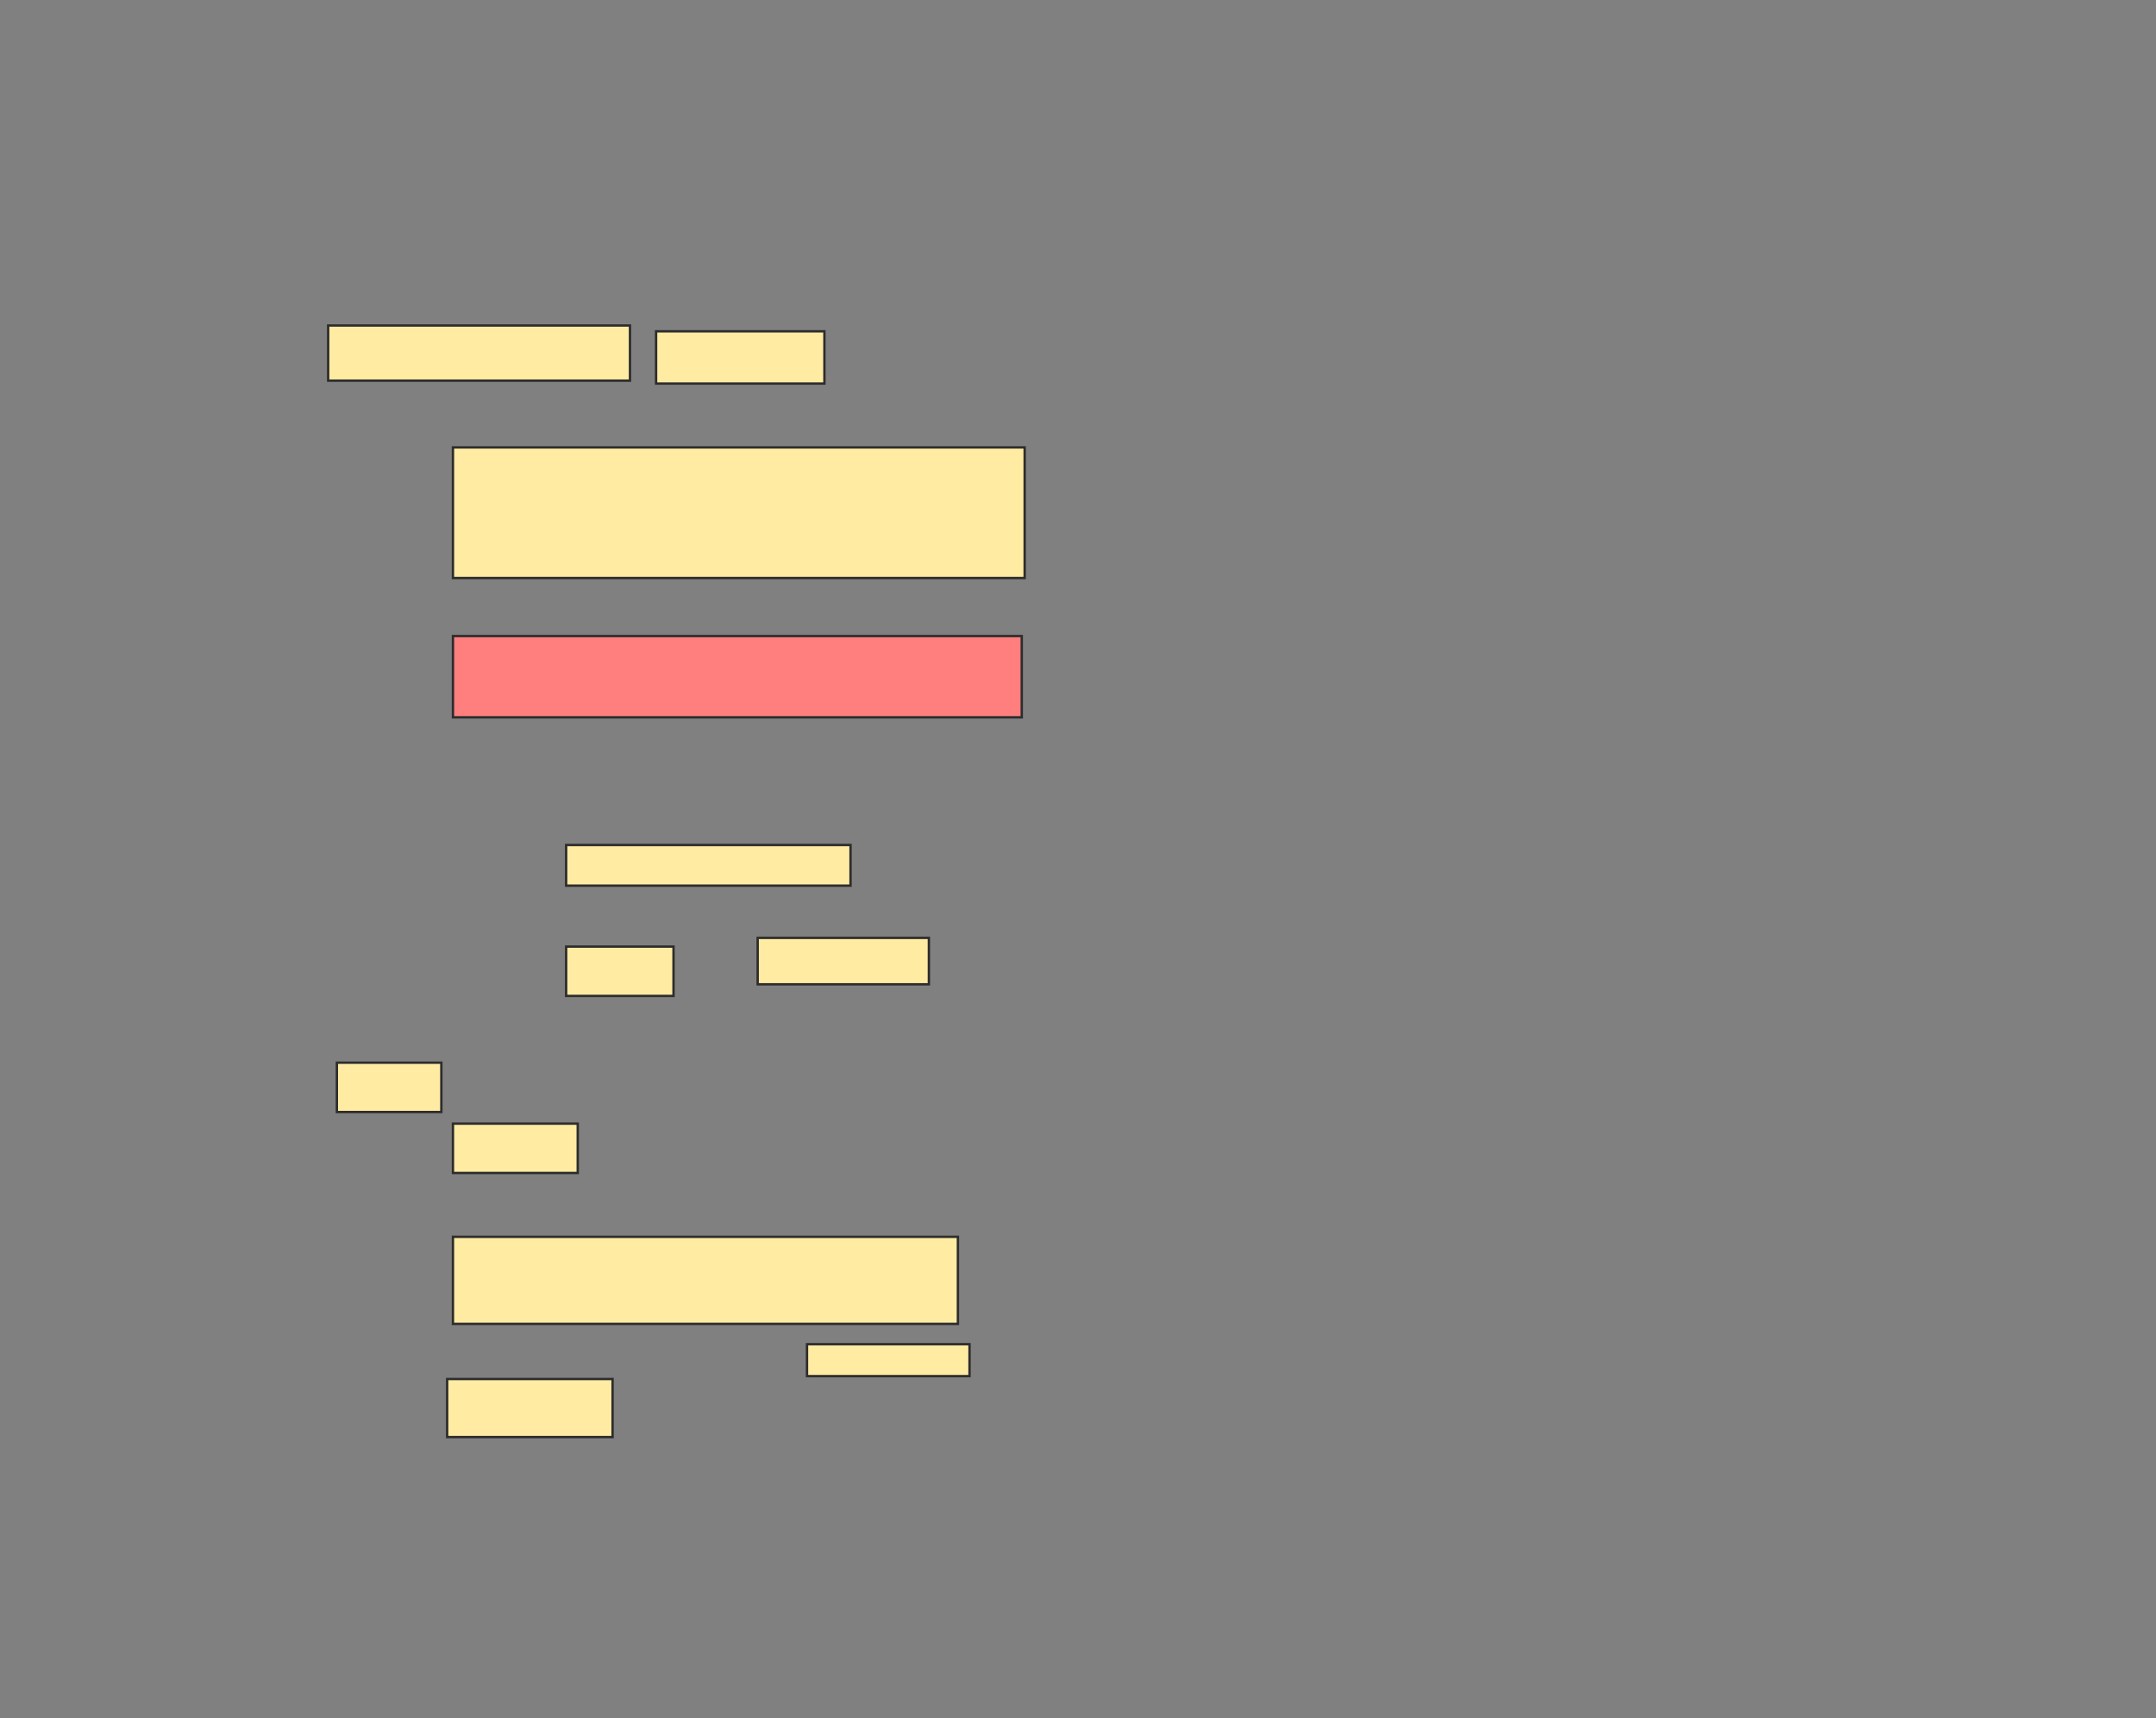 <svg xmlns="http://www.w3.org/2000/svg" width="906" height="722">
 <rect width="100%" height="100%" fill="#808080" stroke="none"/>
 <!-- Created with Image Occlusion Enhanced -->
 <g>
  <title>Labels</title>
 </g>
 <g>
  <title>Masks</title>
  <rect id="312905de037e413bbb7471dcef942373-ao-1" height="54.878" width="240.244" y="188" x="190.341" stroke="#2D2D2D" fill="#FFEBA2"/>
  <rect id="312905de037e413bbb7471dcef942373-ao-2" height="34.146" width="239.024" y="267.268" x="190.341" stroke="#2D2D2D" fill="#FF7E7E" class="qshape"/>
  <g id="312905de037e413bbb7471dcef942373-ao-3">
   <rect height="23.171" width="126.829" y="136.781" x="137.902" stroke="#2D2D2D" fill="#FFEBA2"/>
   <rect height="21.951" width="70.732" y="139.22" x="275.707" stroke="#2D2D2D" fill="#FFEBA2"/>
  </g>
  <g id="312905de037e413bbb7471dcef942373-ao-4">
   <rect height="17.073" width="119.512" y="355.073" x="237.902" stroke="#2D2D2D" fill="#FFEBA2"/>
   <rect height="20.732" width="45.122" y="397.756" x="237.902" stroke="#2D2D2D" fill="#FFEBA2"/>
   <rect height="19.512" width="71.951" y="394.098" x="318.39" stroke="#2D2D2D" fill="#FFEBA2"/>
  </g>
  <g id="312905de037e413bbb7471dcef942373-ao-5">
   <rect height="20.732" width="52.439" y="472.146" x="190.341" stroke="#2D2D2D" fill="#FFEBA2"/>
   <rect height="20.732" width="43.902" y="446.537" x="141.561" stroke="#2D2D2D" fill="#FFEBA2"/>
  </g>
  <g id="312905de037e413bbb7471dcef942373-ao-6">
   <rect height="36.585" width="212.195" y="519.707" x="190.341" stroke="#2D2D2D" fill="#FFEBA2"/>
   <rect height="13.415" width="68.293" y="564.829" x="339.122" stroke="#2D2D2D" fill="#FFEBA2"/>
   <rect height="24.39" width="69.512" y="579.463" x="187.902" stroke="#2D2D2D" fill="#FFEBA2"/>
  </g>
 </g>
</svg>
